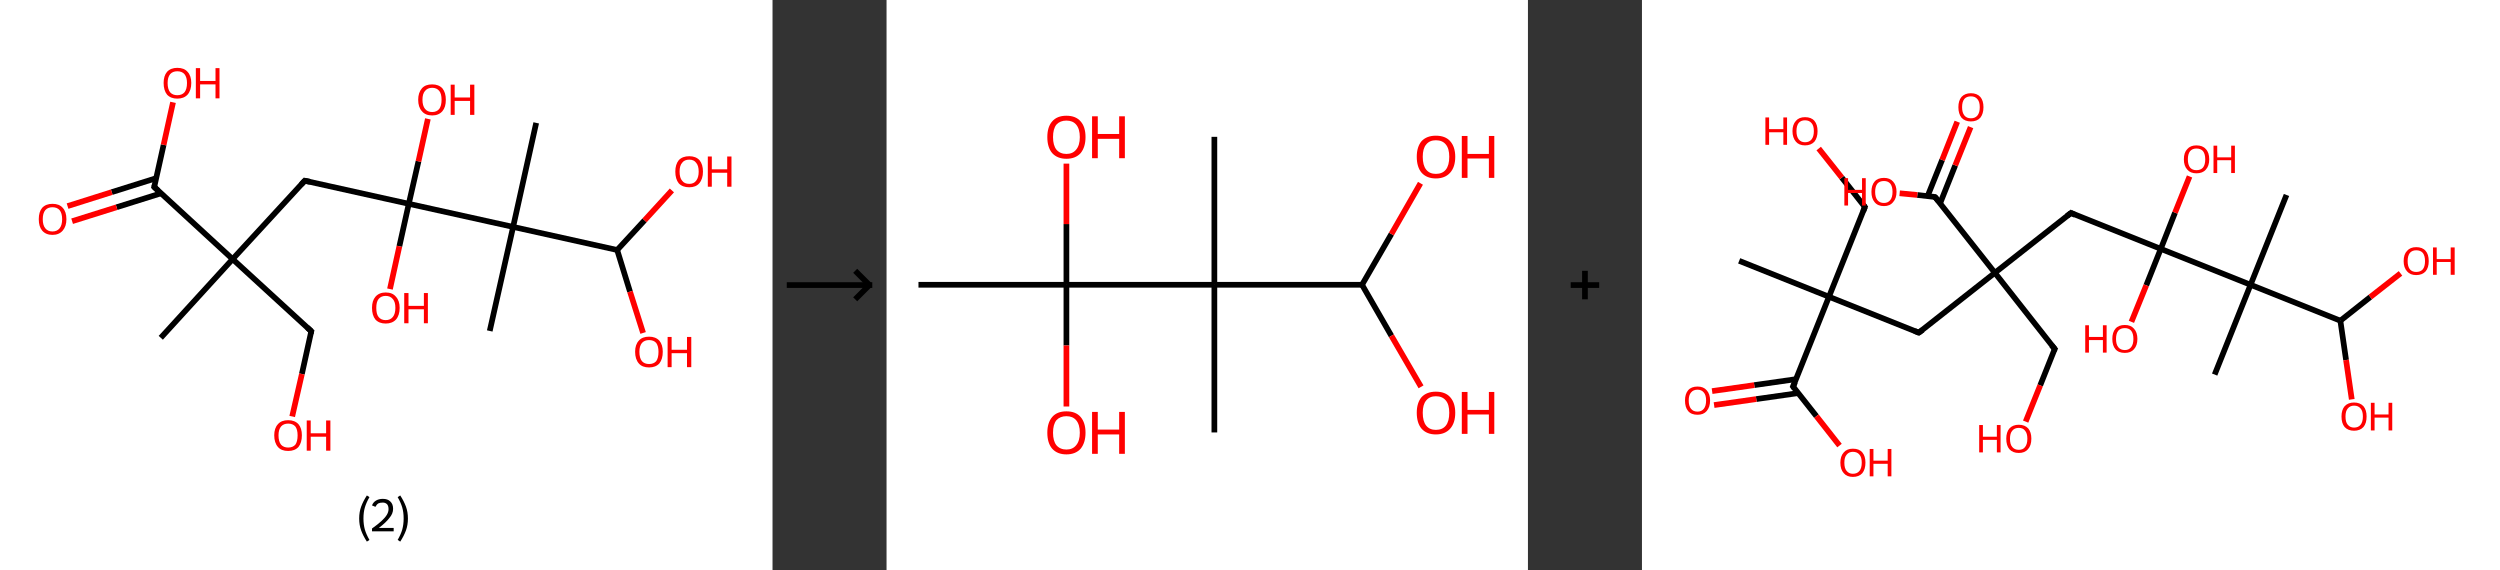 <?xml version='1.0' encoding='ASCII' standalone='yes'?>
<svg xmlns="http://www.w3.org/2000/svg" xmlns:xlink="http://www.w3.org/1999/xlink" version="1.1" width="877.0px" viewBox="0 0 877.0 200.0" height="200.0px">
  <rect x="0" y="0" width="877.0" height="200.0" fill="#333333" stroke="none"/>
  <g>
    <g transform="translate(0, 0) scale(1 1) "><!-- END OF HEADER -->
<rect style="opacity:1.0;fill:#FFFFFF;stroke:none" width="271.0" height="200.0" x="0.0" y="0.0"> </rect>
<path class="bond-0 atom-0 atom-1" d="M 56.4,118.5 L 81.6,90.9" style="fill:none;fill-rule:evenodd;stroke:#000000;stroke-width:2.0px;stroke-linecap:butt;stroke-linejoin:miter;stroke-opacity:1"/>
<path class="bond-1 atom-1 atom-2" d="M 81.6,90.9 L 109.2,116.2" style="fill:none;fill-rule:evenodd;stroke:#000000;stroke-width:2.0px;stroke-linecap:butt;stroke-linejoin:miter;stroke-opacity:1"/>
<path class="bond-2 atom-2 atom-3" d="M 109.2,116.2 L 105.9,131.2" style="fill:none;fill-rule:evenodd;stroke:#000000;stroke-width:2.0px;stroke-linecap:butt;stroke-linejoin:miter;stroke-opacity:1"/>
<path class="bond-2 atom-2 atom-3" d="M 105.9,131.2 L 102.5,146.1" style="fill:none;fill-rule:evenodd;stroke:#FF0000;stroke-width:2.0px;stroke-linecap:butt;stroke-linejoin:miter;stroke-opacity:1"/>
<path class="bond-3 atom-1 atom-4" d="M 81.6,90.9 L 106.9,63.4" style="fill:none;fill-rule:evenodd;stroke:#000000;stroke-width:2.0px;stroke-linecap:butt;stroke-linejoin:miter;stroke-opacity:1"/>
<path class="bond-4 atom-4 atom-5" d="M 106.9,63.4 L 143.4,71.5" style="fill:none;fill-rule:evenodd;stroke:#000000;stroke-width:2.0px;stroke-linecap:butt;stroke-linejoin:miter;stroke-opacity:1"/>
<path class="bond-5 atom-5 atom-6" d="M 143.4,71.5 L 140.1,86.4" style="fill:none;fill-rule:evenodd;stroke:#000000;stroke-width:2.0px;stroke-linecap:butt;stroke-linejoin:miter;stroke-opacity:1"/>
<path class="bond-5 atom-5 atom-6" d="M 140.1,86.4 L 136.8,101.4" style="fill:none;fill-rule:evenodd;stroke:#FF0000;stroke-width:2.0px;stroke-linecap:butt;stroke-linejoin:miter;stroke-opacity:1"/>
<path class="bond-6 atom-5 atom-7" d="M 143.4,71.5 L 146.8,56.6" style="fill:none;fill-rule:evenodd;stroke:#000000;stroke-width:2.0px;stroke-linecap:butt;stroke-linejoin:miter;stroke-opacity:1"/>
<path class="bond-6 atom-5 atom-7" d="M 146.8,56.6 L 150.1,41.7" style="fill:none;fill-rule:evenodd;stroke:#FF0000;stroke-width:2.0px;stroke-linecap:butt;stroke-linejoin:miter;stroke-opacity:1"/>
<path class="bond-7 atom-5 atom-8" d="M 143.4,71.5 L 180.0,79.6" style="fill:none;fill-rule:evenodd;stroke:#000000;stroke-width:2.0px;stroke-linecap:butt;stroke-linejoin:miter;stroke-opacity:1"/>
<path class="bond-8 atom-8 atom-9" d="M 180.0,79.6 L 171.8,116.1" style="fill:none;fill-rule:evenodd;stroke:#000000;stroke-width:2.0px;stroke-linecap:butt;stroke-linejoin:miter;stroke-opacity:1"/>
<path class="bond-9 atom-8 atom-10" d="M 180.0,79.6 L 188.1,43.1" style="fill:none;fill-rule:evenodd;stroke:#000000;stroke-width:2.0px;stroke-linecap:butt;stroke-linejoin:miter;stroke-opacity:1"/>
<path class="bond-10 atom-8 atom-11" d="M 180.0,79.6 L 216.5,87.7" style="fill:none;fill-rule:evenodd;stroke:#000000;stroke-width:2.0px;stroke-linecap:butt;stroke-linejoin:miter;stroke-opacity:1"/>
<path class="bond-11 atom-11 atom-12" d="M 216.5,87.7 L 226.1,77.3" style="fill:none;fill-rule:evenodd;stroke:#000000;stroke-width:2.0px;stroke-linecap:butt;stroke-linejoin:miter;stroke-opacity:1"/>
<path class="bond-11 atom-11 atom-12" d="M 226.1,77.3 L 235.7,66.8" style="fill:none;fill-rule:evenodd;stroke:#FF0000;stroke-width:2.0px;stroke-linecap:butt;stroke-linejoin:miter;stroke-opacity:1"/>
<path class="bond-12 atom-11 atom-13" d="M 216.5,87.7 L 221.0,102.3" style="fill:none;fill-rule:evenodd;stroke:#000000;stroke-width:2.0px;stroke-linecap:butt;stroke-linejoin:miter;stroke-opacity:1"/>
<path class="bond-12 atom-11 atom-13" d="M 221.0,102.3 L 225.6,116.8" style="fill:none;fill-rule:evenodd;stroke:#FF0000;stroke-width:2.0px;stroke-linecap:butt;stroke-linejoin:miter;stroke-opacity:1"/>
<path class="bond-13 atom-1 atom-14" d="M 81.6,90.9 L 54.1,65.6" style="fill:none;fill-rule:evenodd;stroke:#000000;stroke-width:2.0px;stroke-linecap:butt;stroke-linejoin:miter;stroke-opacity:1"/>
<path class="bond-14 atom-14 atom-15" d="M 54.8,62.5 L 39.2,67.4" style="fill:none;fill-rule:evenodd;stroke:#000000;stroke-width:2.0px;stroke-linecap:butt;stroke-linejoin:miter;stroke-opacity:1"/>
<path class="bond-14 atom-14 atom-15" d="M 39.2,67.4 L 23.7,72.3" style="fill:none;fill-rule:evenodd;stroke:#FF0000;stroke-width:2.0px;stroke-linecap:butt;stroke-linejoin:miter;stroke-opacity:1"/>
<path class="bond-14 atom-14 atom-15" d="M 56.5,67.8 L 40.9,72.7" style="fill:none;fill-rule:evenodd;stroke:#000000;stroke-width:2.0px;stroke-linecap:butt;stroke-linejoin:miter;stroke-opacity:1"/>
<path class="bond-14 atom-14 atom-15" d="M 40.9,72.7 L 25.3,77.6" style="fill:none;fill-rule:evenodd;stroke:#FF0000;stroke-width:2.0px;stroke-linecap:butt;stroke-linejoin:miter;stroke-opacity:1"/>
<path class="bond-15 atom-14 atom-16" d="M 54.1,65.6 L 57.4,50.8" style="fill:none;fill-rule:evenodd;stroke:#000000;stroke-width:2.0px;stroke-linecap:butt;stroke-linejoin:miter;stroke-opacity:1"/>
<path class="bond-15 atom-14 atom-16" d="M 57.4,50.8 L 60.7,35.9" style="fill:none;fill-rule:evenodd;stroke:#FF0000;stroke-width:2.0px;stroke-linecap:butt;stroke-linejoin:miter;stroke-opacity:1"/>
<path d="M 107.8,114.9 L 109.2,116.2 L 109.0,117.0" style="fill:none;stroke:#000000;stroke-width:2.0px;stroke-linecap:butt;stroke-linejoin:miter;stroke-opacity:1;"/>
<path d="M 105.7,64.7 L 106.9,63.4 L 108.8,63.8" style="fill:none;stroke:#000000;stroke-width:2.0px;stroke-linecap:butt;stroke-linejoin:miter;stroke-opacity:1;"/>
<path d="M 55.5,66.9 L 54.1,65.6 L 54.3,64.9" style="fill:none;stroke:#000000;stroke-width:2.0px;stroke-linecap:butt;stroke-linejoin:miter;stroke-opacity:1;"/>
<path class="atom-3" d="M 96.2 152.7 Q 96.2 150.2, 97.5 148.8 Q 98.7 147.4, 101.1 147.4 Q 103.4 147.4, 104.7 148.8 Q 105.9 150.2, 105.9 152.7 Q 105.9 155.3, 104.7 156.8 Q 103.4 158.2, 101.1 158.2 Q 98.7 158.2, 97.5 156.8 Q 96.2 155.3, 96.2 152.7 M 101.1 157.0 Q 102.7 157.0, 103.6 156.0 Q 104.4 154.9, 104.4 152.7 Q 104.4 150.7, 103.6 149.6 Q 102.7 148.6, 101.1 148.6 Q 99.5 148.6, 98.6 149.6 Q 97.7 150.7, 97.7 152.7 Q 97.7 154.9, 98.6 156.0 Q 99.5 157.0, 101.1 157.0 " fill="#FF0000"/>
<path class="atom-3" d="M 107.6 147.5 L 109.0 147.5 L 109.0 152.0 L 114.4 152.0 L 114.4 147.5 L 115.9 147.5 L 115.9 158.1 L 114.4 158.1 L 114.4 153.2 L 109.0 153.2 L 109.0 158.1 L 107.6 158.1 L 107.6 147.5 " fill="#FF0000"/>
<path class="atom-6" d="M 130.5 108.0 Q 130.5 105.5, 131.7 104.1 Q 133.0 102.6, 135.3 102.6 Q 137.7 102.6, 138.9 104.1 Q 140.2 105.5, 140.2 108.0 Q 140.2 110.6, 138.9 112.1 Q 137.6 113.5, 135.3 113.5 Q 133.0 113.5, 131.7 112.1 Q 130.5 110.6, 130.5 108.0 M 135.3 112.3 Q 136.9 112.3, 137.8 111.2 Q 138.7 110.1, 138.7 108.0 Q 138.7 105.9, 137.8 104.9 Q 136.9 103.8, 135.3 103.8 Q 133.7 103.8, 132.8 104.9 Q 132.0 105.9, 132.0 108.0 Q 132.0 110.2, 132.8 111.2 Q 133.7 112.3, 135.3 112.3 " fill="#FF0000"/>
<path class="atom-6" d="M 141.8 102.8 L 143.3 102.8 L 143.3 107.3 L 148.7 107.3 L 148.7 102.8 L 150.1 102.8 L 150.1 113.4 L 148.7 113.4 L 148.7 108.5 L 143.3 108.5 L 143.3 113.4 L 141.8 113.4 L 141.8 102.8 " fill="#FF0000"/>
<path class="atom-7" d="M 146.7 35.0 Q 146.7 32.5, 148.0 31.0 Q 149.2 29.6, 151.6 29.6 Q 153.9 29.6, 155.2 31.0 Q 156.4 32.5, 156.4 35.0 Q 156.4 37.6, 155.2 39.0 Q 153.9 40.5, 151.6 40.5 Q 149.2 40.5, 148.0 39.0 Q 146.7 37.6, 146.7 35.0 M 151.6 39.3 Q 153.2 39.3, 154.1 38.2 Q 154.9 37.1, 154.9 35.0 Q 154.9 32.9, 154.1 31.9 Q 153.2 30.8, 151.6 30.8 Q 150.0 30.8, 149.1 31.9 Q 148.2 32.9, 148.2 35.0 Q 148.2 37.1, 149.1 38.2 Q 150.0 39.3, 151.6 39.3 " fill="#FF0000"/>
<path class="atom-7" d="M 158.1 29.7 L 159.5 29.7 L 159.5 34.2 L 164.9 34.2 L 164.9 29.7 L 166.4 29.7 L 166.4 40.3 L 164.9 40.3 L 164.9 35.4 L 159.5 35.4 L 159.5 40.3 L 158.1 40.3 L 158.1 29.7 " fill="#FF0000"/>
<path class="atom-12" d="M 236.9 60.2 Q 236.9 57.7, 238.1 56.2 Q 239.4 54.8, 241.8 54.8 Q 244.1 54.8, 245.4 56.2 Q 246.6 57.7, 246.6 60.2 Q 246.6 62.8, 245.3 64.3 Q 244.1 65.7, 241.8 65.7 Q 239.4 65.7, 238.1 64.3 Q 236.9 62.8, 236.9 60.2 M 241.8 64.5 Q 243.4 64.5, 244.2 63.4 Q 245.1 62.3, 245.1 60.2 Q 245.1 58.1, 244.2 57.1 Q 243.4 56.0, 241.8 56.0 Q 240.1 56.0, 239.3 57.1 Q 238.4 58.1, 238.4 60.2 Q 238.4 62.4, 239.3 63.4 Q 240.1 64.5, 241.8 64.5 " fill="#FF0000"/>
<path class="atom-12" d="M 248.3 54.9 L 249.7 54.9 L 249.7 59.4 L 255.1 59.4 L 255.1 54.9 L 256.6 54.9 L 256.6 65.5 L 255.1 65.5 L 255.1 60.6 L 249.7 60.6 L 249.7 65.5 L 248.3 65.5 L 248.3 54.9 " fill="#FF0000"/>
<path class="atom-13" d="M 222.8 123.4 Q 222.8 120.9, 224.1 119.5 Q 225.3 118.1, 227.7 118.1 Q 230.0 118.1, 231.3 119.5 Q 232.5 120.9, 232.5 123.4 Q 232.5 126.0, 231.3 127.5 Q 230.0 128.9, 227.7 128.9 Q 225.3 128.9, 224.1 127.5 Q 222.8 126.0, 222.8 123.4 M 227.7 127.7 Q 229.3 127.7, 230.2 126.7 Q 231.0 125.6, 231.0 123.4 Q 231.0 121.4, 230.2 120.3 Q 229.3 119.3, 227.7 119.3 Q 226.1 119.3, 225.2 120.3 Q 224.3 121.4, 224.3 123.4 Q 224.3 125.6, 225.2 126.7 Q 226.1 127.7, 227.7 127.7 " fill="#FF0000"/>
<path class="atom-13" d="M 234.2 118.2 L 235.6 118.2 L 235.6 122.7 L 241.0 122.7 L 241.0 118.2 L 242.5 118.2 L 242.5 128.8 L 241.0 128.8 L 241.0 123.9 L 235.6 123.9 L 235.6 128.8 L 234.2 128.8 L 234.2 118.2 " fill="#FF0000"/>
<path class="atom-15" d="M 13.6 76.9 Q 13.6 74.3, 14.8 72.9 Q 16.1 71.5, 18.4 71.5 Q 20.8 71.5, 22.0 72.9 Q 23.3 74.3, 23.3 76.9 Q 23.3 79.4, 22.0 80.9 Q 20.7 82.4, 18.4 82.4 Q 16.1 82.4, 14.8 80.9 Q 13.6 79.5, 13.6 76.9 M 18.4 81.2 Q 20.0 81.2, 20.9 80.1 Q 21.8 79.0, 21.8 76.9 Q 21.8 74.8, 20.9 73.7 Q 20.0 72.7, 18.4 72.7 Q 16.8 72.7, 15.9 73.7 Q 15.0 74.8, 15.0 76.9 Q 15.0 79.0, 15.9 80.1 Q 16.8 81.2, 18.4 81.2 " fill="#FF0000"/>
<path class="atom-16" d="M 57.4 29.1 Q 57.4 26.6, 58.6 25.2 Q 59.9 23.8, 62.2 23.8 Q 64.6 23.8, 65.8 25.2 Q 67.1 26.6, 67.1 29.1 Q 67.1 31.7, 65.8 33.2 Q 64.5 34.6, 62.2 34.6 Q 59.9 34.6, 58.6 33.2 Q 57.4 31.7, 57.4 29.1 M 62.2 33.4 Q 63.8 33.4, 64.7 32.4 Q 65.6 31.3, 65.6 29.1 Q 65.6 27.1, 64.7 26.0 Q 63.8 25.0, 62.2 25.0 Q 60.6 25.0, 59.7 26.0 Q 58.8 27.1, 58.8 29.1 Q 58.8 31.3, 59.7 32.4 Q 60.6 33.4, 62.2 33.4 " fill="#FF0000"/>
<path class="atom-16" d="M 68.7 23.9 L 70.2 23.9 L 70.2 28.4 L 75.6 28.4 L 75.6 23.9 L 77.0 23.9 L 77.0 34.5 L 75.6 34.5 L 75.6 29.6 L 70.2 29.6 L 70.2 34.5 L 68.7 34.5 L 68.7 23.9 " fill="#FF0000"/>
<path class="legend" d="M 126.0 181.9 Q 126.0 179.6, 126.7 177.7 Q 127.4 175.8, 128.7 173.8 L 129.6 174.4 Q 128.5 176.3, 128.0 178.0 Q 127.5 179.7, 127.5 181.9 Q 127.5 184.0, 128.0 185.8 Q 128.5 187.5, 129.6 189.4 L 128.7 190.0 Q 127.4 188.0, 126.7 186.1 Q 126.0 184.2, 126.0 181.9 " fill="#000000"/>
<path class="legend" d="M 130.5 177.3 Q 130.9 176.2, 131.9 175.6 Q 132.9 175.0, 134.3 175.0 Q 136.0 175.0, 136.9 175.9 Q 137.9 176.8, 137.9 178.5 Q 137.9 180.2, 136.6 181.7 Q 135.4 183.3, 132.9 185.2 L 138.1 185.2 L 138.1 186.4 L 130.5 186.4 L 130.5 185.4 Q 132.6 183.9, 133.8 182.8 Q 135.1 181.6, 135.7 180.6 Q 136.3 179.6, 136.3 178.6 Q 136.3 177.5, 135.8 176.9 Q 135.2 176.3, 134.3 176.3 Q 133.3 176.3, 132.7 176.6 Q 132.1 177.0, 131.7 177.8 L 130.5 177.3 " fill="#000000"/>
<path class="legend" d="M 143.1 181.9 Q 143.1 184.2, 142.4 186.1 Q 141.7 188.0, 140.4 190.0 L 139.5 189.4 Q 140.6 187.5, 141.1 185.8 Q 141.6 184.0, 141.6 181.9 Q 141.6 179.7, 141.1 178.0 Q 140.6 176.3, 139.5 174.4 L 140.4 173.8 Q 141.7 175.8, 142.4 177.7 Q 143.1 179.6, 143.1 181.9 " fill="#000000"/>
</g>
    <g transform="translate(271.0, 0) scale(1 1) "><line x1="5" y1="100" x2="35" y2="100" style="stroke:rgb(0,0,0);stroke-width:2"/>
  <line x1="34" y1="100" x2="29" y2="95" style="stroke:rgb(0,0,0);stroke-width:2"/>
  <line x1="34" y1="100" x2="29" y2="105" style="stroke:rgb(0,0,0);stroke-width:2"/>
</g>
    <g transform="translate(311.0, 0) scale(1 1) "><!-- END OF HEADER -->
<rect style="opacity:1.0;fill:#FFFFFF;stroke:none" width="225.0" height="200.0" x="0.0" y="0.0"> </rect>
<path class="bond-0 atom-0 atom-1" d="M 11.2,99.9 L 63.1,99.9" style="fill:none;fill-rule:evenodd;stroke:#000000;stroke-width:2.0px;stroke-linecap:butt;stroke-linejoin:miter;stroke-opacity:1"/>
<path class="bond-1 atom-1 atom-2" d="M 63.1,99.9 L 63.1,121.2" style="fill:none;fill-rule:evenodd;stroke:#000000;stroke-width:2.0px;stroke-linecap:butt;stroke-linejoin:miter;stroke-opacity:1"/>
<path class="bond-1 atom-1 atom-2" d="M 63.1,121.2 L 63.1,142.6" style="fill:none;fill-rule:evenodd;stroke:#FF0000;stroke-width:2.0px;stroke-linecap:butt;stroke-linejoin:miter;stroke-opacity:1"/>
<path class="bond-2 atom-1 atom-3" d="M 63.1,99.9 L 63.1,78.6" style="fill:none;fill-rule:evenodd;stroke:#000000;stroke-width:2.0px;stroke-linecap:butt;stroke-linejoin:miter;stroke-opacity:1"/>
<path class="bond-2 atom-1 atom-3" d="M 63.1,78.6 L 63.1,57.4" style="fill:none;fill-rule:evenodd;stroke:#FF0000;stroke-width:2.0px;stroke-linecap:butt;stroke-linejoin:miter;stroke-opacity:1"/>
<path class="bond-3 atom-1 atom-4" d="M 63.1,99.9 L 115.0,99.9" style="fill:none;fill-rule:evenodd;stroke:#000000;stroke-width:2.0px;stroke-linecap:butt;stroke-linejoin:miter;stroke-opacity:1"/>
<path class="bond-4 atom-4 atom-5" d="M 115.0,99.9 L 115.0,48.0" style="fill:none;fill-rule:evenodd;stroke:#000000;stroke-width:2.0px;stroke-linecap:butt;stroke-linejoin:miter;stroke-opacity:1"/>
<path class="bond-5 atom-4 atom-6" d="M 115.0,99.9 L 115.0,151.7" style="fill:none;fill-rule:evenodd;stroke:#000000;stroke-width:2.0px;stroke-linecap:butt;stroke-linejoin:miter;stroke-opacity:1"/>
<path class="bond-6 atom-4 atom-7" d="M 115.0,99.9 L 166.8,99.9" style="fill:none;fill-rule:evenodd;stroke:#000000;stroke-width:2.0px;stroke-linecap:butt;stroke-linejoin:miter;stroke-opacity:1"/>
<path class="bond-7 atom-7 atom-8" d="M 166.8,99.9 L 177.1,117.8" style="fill:none;fill-rule:evenodd;stroke:#000000;stroke-width:2.0px;stroke-linecap:butt;stroke-linejoin:miter;stroke-opacity:1"/>
<path class="bond-7 atom-7 atom-8" d="M 177.1,117.8 L 187.5,135.7" style="fill:none;fill-rule:evenodd;stroke:#FF0000;stroke-width:2.0px;stroke-linecap:butt;stroke-linejoin:miter;stroke-opacity:1"/>
<path class="bond-8 atom-7 atom-9" d="M 166.8,99.9 L 177.1,82.1" style="fill:none;fill-rule:evenodd;stroke:#000000;stroke-width:2.0px;stroke-linecap:butt;stroke-linejoin:miter;stroke-opacity:1"/>
<path class="bond-8 atom-7 atom-9" d="M 177.1,82.1 L 187.3,64.3" style="fill:none;fill-rule:evenodd;stroke:#FF0000;stroke-width:2.0px;stroke-linecap:butt;stroke-linejoin:miter;stroke-opacity:1"/>
<path class="atom-2" d="M 56.4 151.8 Q 56.4 148.3, 58.1 146.3 Q 59.8 144.3, 63.1 144.3 Q 66.4 144.3, 68.1 146.3 Q 69.8 148.3, 69.8 151.8 Q 69.8 155.3, 68.1 157.4 Q 66.3 159.4, 63.1 159.4 Q 59.9 159.4, 58.1 157.4 Q 56.4 155.4, 56.4 151.8 M 63.1 157.7 Q 65.3 157.7, 66.5 156.2 Q 67.8 154.7, 67.8 151.8 Q 67.8 148.9, 66.5 147.4 Q 65.3 146.0, 63.1 146.0 Q 60.9 146.0, 59.6 147.4 Q 58.4 148.9, 58.4 151.8 Q 58.4 154.7, 59.6 156.2 Q 60.9 157.7, 63.1 157.7 " fill="#FF0000"/>
<path class="atom-2" d="M 72.1 144.5 L 74.1 144.5 L 74.1 150.7 L 81.6 150.7 L 81.6 144.5 L 83.6 144.5 L 83.6 159.2 L 81.6 159.2 L 81.6 152.4 L 74.1 152.4 L 74.1 159.2 L 72.1 159.2 L 72.1 144.5 " fill="#FF0000"/>
<path class="atom-3" d="M 56.4 48.1 Q 56.4 44.5, 58.1 42.6 Q 59.8 40.6, 63.1 40.6 Q 66.4 40.6, 68.1 42.6 Q 69.8 44.5, 69.8 48.1 Q 69.8 51.6, 68.1 53.7 Q 66.3 55.7, 63.1 55.7 Q 59.9 55.7, 58.1 53.7 Q 56.4 51.7, 56.4 48.1 M 63.1 54.0 Q 65.3 54.0, 66.5 52.5 Q 67.8 51.0, 67.8 48.1 Q 67.8 45.2, 66.5 43.7 Q 65.3 42.3, 63.1 42.3 Q 60.9 42.3, 59.6 43.7 Q 58.4 45.2, 58.4 48.1 Q 58.4 51.0, 59.6 52.5 Q 60.9 54.0, 63.1 54.0 " fill="#FF0000"/>
<path class="atom-3" d="M 72.1 40.8 L 74.1 40.8 L 74.1 47.0 L 81.6 47.0 L 81.6 40.8 L 83.6 40.8 L 83.6 55.5 L 81.6 55.5 L 81.6 48.7 L 74.1 48.7 L 74.1 55.5 L 72.1 55.5 L 72.1 40.8 " fill="#FF0000"/>
<path class="atom-8" d="M 186.0 144.8 Q 186.0 141.3, 187.7 139.3 Q 189.5 137.4, 192.7 137.4 Q 196.0 137.4, 197.7 139.3 Q 199.5 141.3, 199.5 144.8 Q 199.5 148.4, 197.7 150.4 Q 195.9 152.4, 192.7 152.4 Q 189.5 152.4, 187.7 150.4 Q 186.0 148.4, 186.0 144.8 M 192.7 150.8 Q 195.0 150.8, 196.2 149.3 Q 197.4 147.8, 197.4 144.8 Q 197.4 141.9, 196.2 140.5 Q 195.0 139.0, 192.7 139.0 Q 190.5 139.0, 189.3 140.5 Q 188.1 141.9, 188.1 144.8 Q 188.1 147.8, 189.3 149.3 Q 190.5 150.8, 192.7 150.8 " fill="#FF0000"/>
<path class="atom-8" d="M 201.8 137.5 L 203.8 137.5 L 203.8 143.8 L 211.3 143.8 L 211.3 137.5 L 213.2 137.5 L 213.2 152.2 L 211.3 152.2 L 211.3 145.4 L 203.8 145.4 L 203.8 152.2 L 201.8 152.2 L 201.8 137.5 " fill="#FF0000"/>
<path class="atom-9" d="M 186.0 55.0 Q 186.0 51.5, 187.7 49.5 Q 189.5 47.6, 192.7 47.6 Q 196.0 47.6, 197.7 49.5 Q 199.5 51.5, 199.5 55.0 Q 199.5 58.6, 197.7 60.6 Q 195.9 62.6, 192.7 62.6 Q 189.5 62.6, 187.7 60.6 Q 186.0 58.6, 186.0 55.0 M 192.7 61.0 Q 195.0 61.0, 196.2 59.5 Q 197.4 58.0, 197.4 55.0 Q 197.4 52.1, 196.2 50.7 Q 195.0 49.2, 192.7 49.2 Q 190.5 49.2, 189.3 50.7 Q 188.1 52.1, 188.1 55.0 Q 188.1 58.0, 189.3 59.5 Q 190.5 61.0, 192.7 61.0 " fill="#FF0000"/>
<path class="atom-9" d="M 201.8 47.7 L 203.8 47.7 L 203.8 54.0 L 211.3 54.0 L 211.3 47.7 L 213.2 47.7 L 213.2 62.4 L 211.3 62.4 L 211.3 55.6 L 203.8 55.6 L 203.8 62.4 L 201.8 62.4 L 201.8 47.7 " fill="#FF0000"/>
</g>
    <g transform="translate(536.0, 0) scale(1 1) "><line x1="15" y1="100" x2="25" y2="100" style="stroke:rgb(0,0,0);stroke-width:2"/>
  <line x1="20" y1="95" x2="20" y2="105" style="stroke:rgb(0,0,0);stroke-width:2"/>
</g>
    <g transform="translate(576.0, 0) scale(1 1) "><!-- END OF HEADER -->
<rect style="opacity:1.0;fill:#FFFFFF;stroke:none" width="301.0" height="200.0" x="0.0" y="0.0"> </rect>
<path class="bond-0 atom-0 atom-1" d="M 34.1,91.5 L 65.6,104.1" style="fill:none;fill-rule:evenodd;stroke:#000000;stroke-width:2.0px;stroke-linecap:butt;stroke-linejoin:miter;stroke-opacity:1"/>
<path class="bond-1 atom-1 atom-2" d="M 65.6,104.1 L 78.2,72.6" style="fill:none;fill-rule:evenodd;stroke:#000000;stroke-width:2.0px;stroke-linecap:butt;stroke-linejoin:miter;stroke-opacity:1"/>
<path class="bond-2 atom-2 atom-3" d="M 78.2,72.6 L 70.1,62.3" style="fill:none;fill-rule:evenodd;stroke:#000000;stroke-width:2.0px;stroke-linecap:butt;stroke-linejoin:miter;stroke-opacity:1"/>
<path class="bond-2 atom-2 atom-3" d="M 70.1,62.3 L 62.0,52.1" style="fill:none;fill-rule:evenodd;stroke:#FF0000;stroke-width:2.0px;stroke-linecap:butt;stroke-linejoin:miter;stroke-opacity:1"/>
<path class="bond-3 atom-1 atom-4" d="M 65.6,104.1 L 97.1,116.7" style="fill:none;fill-rule:evenodd;stroke:#000000;stroke-width:2.0px;stroke-linecap:butt;stroke-linejoin:miter;stroke-opacity:1"/>
<path class="bond-4 atom-4 atom-5" d="M 97.1,116.7 L 123.8,95.7" style="fill:none;fill-rule:evenodd;stroke:#000000;stroke-width:2.0px;stroke-linecap:butt;stroke-linejoin:miter;stroke-opacity:1"/>
<path class="bond-5 atom-5 atom-6" d="M 123.8,95.7 L 144.8,122.4" style="fill:none;fill-rule:evenodd;stroke:#000000;stroke-width:2.0px;stroke-linecap:butt;stroke-linejoin:miter;stroke-opacity:1"/>
<path class="bond-6 atom-6 atom-7" d="M 144.8,122.4 L 139.7,135.2" style="fill:none;fill-rule:evenodd;stroke:#000000;stroke-width:2.0px;stroke-linecap:butt;stroke-linejoin:miter;stroke-opacity:1"/>
<path class="bond-6 atom-6 atom-7" d="M 139.7,135.2 L 134.6,147.9" style="fill:none;fill-rule:evenodd;stroke:#FF0000;stroke-width:2.0px;stroke-linecap:butt;stroke-linejoin:miter;stroke-opacity:1"/>
<path class="bond-7 atom-5 atom-8" d="M 123.8,95.7 L 150.5,74.7" style="fill:none;fill-rule:evenodd;stroke:#000000;stroke-width:2.0px;stroke-linecap:butt;stroke-linejoin:miter;stroke-opacity:1"/>
<path class="bond-8 atom-8 atom-9" d="M 150.5,74.7 L 182.0,87.3" style="fill:none;fill-rule:evenodd;stroke:#000000;stroke-width:2.0px;stroke-linecap:butt;stroke-linejoin:miter;stroke-opacity:1"/>
<path class="bond-9 atom-9 atom-10" d="M 182.0,87.3 L 176.9,100.1" style="fill:none;fill-rule:evenodd;stroke:#000000;stroke-width:2.0px;stroke-linecap:butt;stroke-linejoin:miter;stroke-opacity:1"/>
<path class="bond-9 atom-9 atom-10" d="M 176.9,100.1 L 171.7,112.9" style="fill:none;fill-rule:evenodd;stroke:#FF0000;stroke-width:2.0px;stroke-linecap:butt;stroke-linejoin:miter;stroke-opacity:1"/>
<path class="bond-10 atom-9 atom-11" d="M 182.0,87.3 L 187.0,74.6" style="fill:none;fill-rule:evenodd;stroke:#000000;stroke-width:2.0px;stroke-linecap:butt;stroke-linejoin:miter;stroke-opacity:1"/>
<path class="bond-10 atom-9 atom-11" d="M 187.0,74.6 L 192.1,61.9" style="fill:none;fill-rule:evenodd;stroke:#FF0000;stroke-width:2.0px;stroke-linecap:butt;stroke-linejoin:miter;stroke-opacity:1"/>
<path class="bond-11 atom-9 atom-12" d="M 182.0,87.3 L 213.5,99.9" style="fill:none;fill-rule:evenodd;stroke:#000000;stroke-width:2.0px;stroke-linecap:butt;stroke-linejoin:miter;stroke-opacity:1"/>
<path class="bond-12 atom-12 atom-13" d="M 213.5,99.9 L 226.1,68.4" style="fill:none;fill-rule:evenodd;stroke:#000000;stroke-width:2.0px;stroke-linecap:butt;stroke-linejoin:miter;stroke-opacity:1"/>
<path class="bond-13 atom-12 atom-14" d="M 213.5,99.9 L 200.9,131.4" style="fill:none;fill-rule:evenodd;stroke:#000000;stroke-width:2.0px;stroke-linecap:butt;stroke-linejoin:miter;stroke-opacity:1"/>
<path class="bond-14 atom-12 atom-15" d="M 213.5,99.9 L 245.0,112.5" style="fill:none;fill-rule:evenodd;stroke:#000000;stroke-width:2.0px;stroke-linecap:butt;stroke-linejoin:miter;stroke-opacity:1"/>
<path class="bond-15 atom-15 atom-16" d="M 245.0,112.5 L 247.0,126.3" style="fill:none;fill-rule:evenodd;stroke:#000000;stroke-width:2.0px;stroke-linecap:butt;stroke-linejoin:miter;stroke-opacity:1"/>
<path class="bond-15 atom-15 atom-16" d="M 247.0,126.3 L 249.0,140.1" style="fill:none;fill-rule:evenodd;stroke:#FF0000;stroke-width:2.0px;stroke-linecap:butt;stroke-linejoin:miter;stroke-opacity:1"/>
<path class="bond-16 atom-15 atom-17" d="M 245.0,112.5 L 255.5,104.2" style="fill:none;fill-rule:evenodd;stroke:#000000;stroke-width:2.0px;stroke-linecap:butt;stroke-linejoin:miter;stroke-opacity:1"/>
<path class="bond-16 atom-15 atom-17" d="M 255.5,104.2 L 266.1,95.9" style="fill:none;fill-rule:evenodd;stroke:#FF0000;stroke-width:2.0px;stroke-linecap:butt;stroke-linejoin:miter;stroke-opacity:1"/>
<path class="bond-17 atom-5 atom-18" d="M 123.8,95.7 L 102.8,69.1" style="fill:none;fill-rule:evenodd;stroke:#000000;stroke-width:2.0px;stroke-linecap:butt;stroke-linejoin:miter;stroke-opacity:1"/>
<path class="bond-18 atom-18 atom-19" d="M 104.6,71.3 L 109.9,58.0" style="fill:none;fill-rule:evenodd;stroke:#000000;stroke-width:2.0px;stroke-linecap:butt;stroke-linejoin:miter;stroke-opacity:1"/>
<path class="bond-18 atom-18 atom-19" d="M 109.9,58.0 L 115.3,44.6" style="fill:none;fill-rule:evenodd;stroke:#FF0000;stroke-width:2.0px;stroke-linecap:butt;stroke-linejoin:miter;stroke-opacity:1"/>
<path class="bond-18 atom-18 atom-19" d="M 100.2,68.8 L 105.3,56.1" style="fill:none;fill-rule:evenodd;stroke:#000000;stroke-width:2.0px;stroke-linecap:butt;stroke-linejoin:miter;stroke-opacity:1"/>
<path class="bond-18 atom-18 atom-19" d="M 105.3,56.1 L 110.6,42.7" style="fill:none;fill-rule:evenodd;stroke:#FF0000;stroke-width:2.0px;stroke-linecap:butt;stroke-linejoin:miter;stroke-opacity:1"/>
<path class="bond-19 atom-18 atom-20" d="M 102.8,69.1 L 96.6,68.4" style="fill:none;fill-rule:evenodd;stroke:#000000;stroke-width:2.0px;stroke-linecap:butt;stroke-linejoin:miter;stroke-opacity:1"/>
<path class="bond-19 atom-18 atom-20" d="M 96.6,68.4 L 90.4,67.8" style="fill:none;fill-rule:evenodd;stroke:#FF0000;stroke-width:2.0px;stroke-linecap:butt;stroke-linejoin:miter;stroke-opacity:1"/>
<path class="bond-20 atom-1 atom-21" d="M 65.6,104.1 L 53.0,135.6" style="fill:none;fill-rule:evenodd;stroke:#000000;stroke-width:2.0px;stroke-linecap:butt;stroke-linejoin:miter;stroke-opacity:1"/>
<path class="bond-21 atom-21 atom-22" d="M 54.1,133.0 L 39.4,135.1" style="fill:none;fill-rule:evenodd;stroke:#000000;stroke-width:2.0px;stroke-linecap:butt;stroke-linejoin:miter;stroke-opacity:1"/>
<path class="bond-21 atom-21 atom-22" d="M 39.4,135.1 L 24.6,137.2" style="fill:none;fill-rule:evenodd;stroke:#FF0000;stroke-width:2.0px;stroke-linecap:butt;stroke-linejoin:miter;stroke-opacity:1"/>
<path class="bond-21 atom-21 atom-22" d="M 54.8,137.9 L 40.1,140.0" style="fill:none;fill-rule:evenodd;stroke:#000000;stroke-width:2.0px;stroke-linecap:butt;stroke-linejoin:miter;stroke-opacity:1"/>
<path class="bond-21 atom-21 atom-22" d="M 40.1,140.0 L 25.3,142.1" style="fill:none;fill-rule:evenodd;stroke:#FF0000;stroke-width:2.0px;stroke-linecap:butt;stroke-linejoin:miter;stroke-opacity:1"/>
<path class="bond-22 atom-21 atom-23" d="M 53.0,135.6 L 61.2,146.0" style="fill:none;fill-rule:evenodd;stroke:#000000;stroke-width:2.0px;stroke-linecap:butt;stroke-linejoin:miter;stroke-opacity:1"/>
<path class="bond-22 atom-21 atom-23" d="M 61.2,146.0 L 69.3,156.3" style="fill:none;fill-rule:evenodd;stroke:#FF0000;stroke-width:2.0px;stroke-linecap:butt;stroke-linejoin:miter;stroke-opacity:1"/>
<path d="M 77.6,74.2 L 78.2,72.6 L 77.8,72.1" style="fill:none;stroke:#000000;stroke-width:2.0px;stroke-linecap:butt;stroke-linejoin:miter;stroke-opacity:1;"/>
<path d="M 95.6,116.1 L 97.1,116.7 L 98.5,115.7" style="fill:none;stroke:#000000;stroke-width:2.0px;stroke-linecap:butt;stroke-linejoin:miter;stroke-opacity:1;"/>
<path d="M 143.7,121.1 L 144.8,122.4 L 144.5,123.0" style="fill:none;stroke:#000000;stroke-width:2.0px;stroke-linecap:butt;stroke-linejoin:miter;stroke-opacity:1;"/>
<path d="M 149.1,75.8 L 150.5,74.7 L 152.0,75.4" style="fill:none;stroke:#000000;stroke-width:2.0px;stroke-linecap:butt;stroke-linejoin:miter;stroke-opacity:1;"/>
<path d="M 103.9,70.4 L 102.8,69.1 L 102.5,69.0" style="fill:none;stroke:#000000;stroke-width:2.0px;stroke-linecap:butt;stroke-linejoin:miter;stroke-opacity:1;"/>
<path d="M 53.7,134.1 L 53.0,135.6 L 53.4,136.1" style="fill:none;stroke:#000000;stroke-width:2.0px;stroke-linecap:butt;stroke-linejoin:miter;stroke-opacity:1;"/>
<path class="atom-3" d="M 43.3 41.2 L 44.6 41.2 L 44.6 45.3 L 49.6 45.3 L 49.6 41.2 L 50.9 41.2 L 50.9 50.8 L 49.6 50.8 L 49.6 46.4 L 44.6 46.4 L 44.6 50.8 L 43.3 50.8 L 43.3 41.2 " fill="#FF0000"/>
<path class="atom-3" d="M 52.8 46.0 Q 52.8 43.7, 54.0 42.4 Q 55.1 41.1, 57.2 41.1 Q 59.4 41.1, 60.5 42.4 Q 61.6 43.7, 61.6 46.0 Q 61.6 48.3, 60.5 49.7 Q 59.3 51.0, 57.2 51.0 Q 55.1 51.0, 54.0 49.7 Q 52.8 48.3, 52.8 46.0 M 57.2 49.9 Q 58.7 49.9, 59.5 48.9 Q 60.3 47.9, 60.3 46.0 Q 60.3 44.1, 59.5 43.2 Q 58.7 42.2, 57.2 42.2 Q 55.8 42.2, 55.0 43.1 Q 54.2 44.1, 54.2 46.0 Q 54.2 47.9, 55.0 48.9 Q 55.8 49.9, 57.2 49.9 " fill="#FF0000"/>
<path class="atom-7" d="M 118.3 149.1 L 119.6 149.1 L 119.6 153.2 L 124.5 153.2 L 124.5 149.1 L 125.8 149.1 L 125.8 158.7 L 124.5 158.7 L 124.5 154.3 L 119.6 154.3 L 119.6 158.7 L 118.3 158.7 L 118.3 149.1 " fill="#FF0000"/>
<path class="atom-7" d="M 127.8 153.9 Q 127.8 151.6, 128.9 150.3 Q 130.1 149.0, 132.2 149.0 Q 134.3 149.0, 135.5 150.3 Q 136.6 151.6, 136.6 153.9 Q 136.6 156.3, 135.4 157.6 Q 134.3 158.9, 132.2 158.9 Q 130.1 158.9, 128.9 157.6 Q 127.8 156.3, 127.8 153.9 M 132.2 157.8 Q 133.7 157.8, 134.4 156.8 Q 135.2 155.8, 135.2 153.9 Q 135.2 152.0, 134.4 151.1 Q 133.7 150.1, 132.2 150.1 Q 130.7 150.1, 129.9 151.1 Q 129.1 152.0, 129.1 153.9 Q 129.1 155.9, 129.9 156.8 Q 130.7 157.8, 132.2 157.8 " fill="#FF0000"/>
<path class="atom-10" d="M 155.5 114.1 L 156.8 114.1 L 156.8 118.2 L 161.7 118.2 L 161.7 114.1 L 163.0 114.1 L 163.0 123.7 L 161.7 123.7 L 161.7 119.3 L 156.8 119.3 L 156.8 123.7 L 155.5 123.7 L 155.5 114.1 " fill="#FF0000"/>
<path class="atom-10" d="M 165.0 118.9 Q 165.0 116.6, 166.1 115.3 Q 167.2 114.0, 169.4 114.0 Q 171.5 114.0, 172.6 115.3 Q 173.8 116.6, 173.8 118.9 Q 173.8 121.2, 172.6 122.5 Q 171.5 123.8, 169.4 123.8 Q 167.2 123.8, 166.1 122.5 Q 165.0 121.2, 165.0 118.9 M 169.4 122.8 Q 170.8 122.8, 171.6 121.8 Q 172.4 120.8, 172.4 118.9 Q 172.4 117.0, 171.6 116.0 Q 170.8 115.1, 169.4 115.1 Q 167.9 115.1, 167.1 116.0 Q 166.3 117.0, 166.3 118.9 Q 166.3 120.8, 167.1 121.8 Q 167.9 122.8, 169.4 122.8 " fill="#FF0000"/>
<path class="atom-11" d="M 190.1 55.9 Q 190.1 53.5, 191.3 52.3 Q 192.4 51.0, 194.5 51.0 Q 196.7 51.0, 197.8 52.3 Q 199.0 53.5, 199.0 55.9 Q 199.0 58.2, 197.8 59.5 Q 196.7 60.8, 194.5 60.8 Q 192.4 60.8, 191.3 59.5 Q 190.1 58.2, 190.1 55.9 M 194.5 59.7 Q 196.0 59.7, 196.8 58.8 Q 197.6 57.8, 197.6 55.9 Q 197.6 54.0, 196.8 53.0 Q 196.0 52.1, 194.5 52.1 Q 193.1 52.1, 192.3 53.0 Q 191.5 54.0, 191.5 55.9 Q 191.5 57.8, 192.3 58.8 Q 193.1 59.7, 194.5 59.7 " fill="#FF0000"/>
<path class="atom-11" d="M 200.5 51.1 L 201.8 51.1 L 201.8 55.2 L 206.7 55.2 L 206.7 51.1 L 208.0 51.1 L 208.0 60.7 L 206.7 60.7 L 206.7 56.2 L 201.8 56.2 L 201.8 60.7 L 200.5 60.7 L 200.5 51.1 " fill="#FF0000"/>
<path class="atom-16" d="M 245.4 146.1 Q 245.4 143.8, 246.5 142.5 Q 247.7 141.2, 249.8 141.2 Q 251.9 141.2, 253.1 142.5 Q 254.2 143.8, 254.2 146.1 Q 254.2 148.5, 253.1 149.8 Q 251.9 151.1, 249.8 151.1 Q 247.7 151.1, 246.5 149.8 Q 245.4 148.5, 245.4 146.1 M 249.8 150.0 Q 251.3 150.0, 252.1 149.0 Q 252.9 148.0, 252.9 146.1 Q 252.9 144.2, 252.1 143.3 Q 251.3 142.3, 249.8 142.3 Q 248.4 142.3, 247.6 143.3 Q 246.8 144.2, 246.8 146.1 Q 246.8 148.1, 247.6 149.0 Q 248.4 150.0, 249.8 150.0 " fill="#FF0000"/>
<path class="atom-16" d="M 255.7 141.3 L 257.0 141.3 L 257.0 145.4 L 261.9 145.4 L 261.9 141.3 L 263.2 141.3 L 263.2 151.0 L 261.9 151.0 L 261.9 146.5 L 257.0 146.5 L 257.0 151.0 L 255.7 151.0 L 255.7 141.3 " fill="#FF0000"/>
<path class="atom-17" d="M 267.2 91.6 Q 267.2 89.2, 268.4 88.0 Q 269.5 86.7, 271.6 86.7 Q 273.8 86.7, 274.9 88.0 Q 276.0 89.2, 276.0 91.6 Q 276.0 93.9, 274.9 95.2 Q 273.7 96.5, 271.6 96.5 Q 269.5 96.5, 268.4 95.2 Q 267.2 93.9, 267.2 91.6 M 271.6 95.4 Q 273.1 95.4, 273.9 94.5 Q 274.7 93.5, 274.7 91.6 Q 274.7 89.7, 273.9 88.7 Q 273.1 87.8, 271.6 87.8 Q 270.2 87.8, 269.4 88.7 Q 268.6 89.7, 268.6 91.6 Q 268.6 93.5, 269.4 94.5 Q 270.2 95.4, 271.6 95.4 " fill="#FF0000"/>
<path class="atom-17" d="M 277.5 86.8 L 278.8 86.8 L 278.8 90.9 L 283.7 90.9 L 283.7 86.8 L 285.1 86.8 L 285.1 96.4 L 283.7 96.4 L 283.7 91.9 L 278.8 91.9 L 278.8 96.4 L 277.5 96.4 L 277.5 86.8 " fill="#FF0000"/>
<path class="atom-19" d="M 111.0 37.6 Q 111.0 35.3, 112.1 34.0 Q 113.3 32.7, 115.4 32.7 Q 117.5 32.7, 118.7 34.0 Q 119.8 35.3, 119.8 37.6 Q 119.8 39.9, 118.7 41.3 Q 117.5 42.6, 115.4 42.6 Q 113.3 42.6, 112.1 41.3 Q 111.0 39.9, 111.0 37.6 M 115.4 41.5 Q 116.9 41.5, 117.7 40.5 Q 118.5 39.5, 118.5 37.6 Q 118.5 35.7, 117.7 34.8 Q 116.9 33.8, 115.4 33.8 Q 113.9 33.8, 113.1 34.7 Q 112.3 35.7, 112.3 37.6 Q 112.3 39.5, 113.1 40.5 Q 113.9 41.5, 115.4 41.5 " fill="#FF0000"/>
<path class="atom-20" d="M 71.0 62.5 L 72.3 62.5 L 72.3 66.6 L 77.2 66.6 L 77.2 62.5 L 78.5 62.5 L 78.5 72.1 L 77.2 72.1 L 77.2 67.7 L 72.3 67.7 L 72.3 72.1 L 71.0 72.1 L 71.0 62.5 " fill="#FF0000"/>
<path class="atom-20" d="M 80.5 67.3 Q 80.5 65.0, 81.6 63.7 Q 82.7 62.4, 84.9 62.4 Q 87.0 62.4, 88.1 63.7 Q 89.3 65.0, 89.3 67.3 Q 89.3 69.6, 88.1 70.9 Q 87.0 72.3, 84.9 72.3 Q 82.7 72.3, 81.6 70.9 Q 80.5 69.6, 80.5 67.3 M 84.9 71.2 Q 86.3 71.2, 87.1 70.2 Q 87.9 69.2, 87.9 67.3 Q 87.9 65.4, 87.1 64.4 Q 86.3 63.5, 84.9 63.5 Q 83.4 63.5, 82.6 64.4 Q 81.8 65.4, 81.8 67.3 Q 81.8 69.2, 82.6 70.2 Q 83.4 71.2, 84.9 71.2 " fill="#FF0000"/>
<path class="atom-22" d="M 15.1 140.5 Q 15.1 138.2, 16.2 136.9 Q 17.3 135.6, 19.5 135.6 Q 21.6 135.6, 22.7 136.9 Q 23.9 138.2, 23.9 140.5 Q 23.9 142.8, 22.7 144.2 Q 21.6 145.5, 19.5 145.5 Q 17.3 145.5, 16.2 144.2 Q 15.1 142.9, 15.1 140.5 M 19.5 144.4 Q 20.9 144.4, 21.7 143.4 Q 22.5 142.4, 22.5 140.5 Q 22.5 138.6, 21.7 137.7 Q 20.9 136.7, 19.5 136.7 Q 18.0 136.7, 17.2 137.7 Q 16.4 138.6, 16.4 140.5 Q 16.4 142.4, 17.2 143.4 Q 18.0 144.4, 19.5 144.4 " fill="#FF0000"/>
<path class="atom-23" d="M 69.6 162.3 Q 69.6 160.0, 70.8 158.7 Q 71.9 157.4, 74.0 157.4 Q 76.2 157.4, 77.3 158.7 Q 78.4 160.0, 78.4 162.3 Q 78.4 164.6, 77.3 166.0 Q 76.1 167.3, 74.0 167.3 Q 71.9 167.3, 70.8 166.0 Q 69.6 164.7, 69.6 162.3 M 74.0 166.2 Q 75.5 166.2, 76.3 165.2 Q 77.1 164.2, 77.1 162.3 Q 77.1 160.4, 76.3 159.5 Q 75.5 158.5, 74.0 158.5 Q 72.6 158.5, 71.8 159.5 Q 71.0 160.4, 71.0 162.3 Q 71.0 164.3, 71.8 165.2 Q 72.6 166.2, 74.0 166.2 " fill="#FF0000"/>
<path class="atom-23" d="M 79.9 157.5 L 81.2 157.5 L 81.2 161.6 L 86.2 161.6 L 86.2 157.5 L 87.5 157.5 L 87.5 167.1 L 86.2 167.1 L 86.2 162.7 L 81.2 162.7 L 81.2 167.1 L 79.9 167.1 L 79.9 157.5 " fill="#FF0000"/>
</g>
  </g>
</svg>
